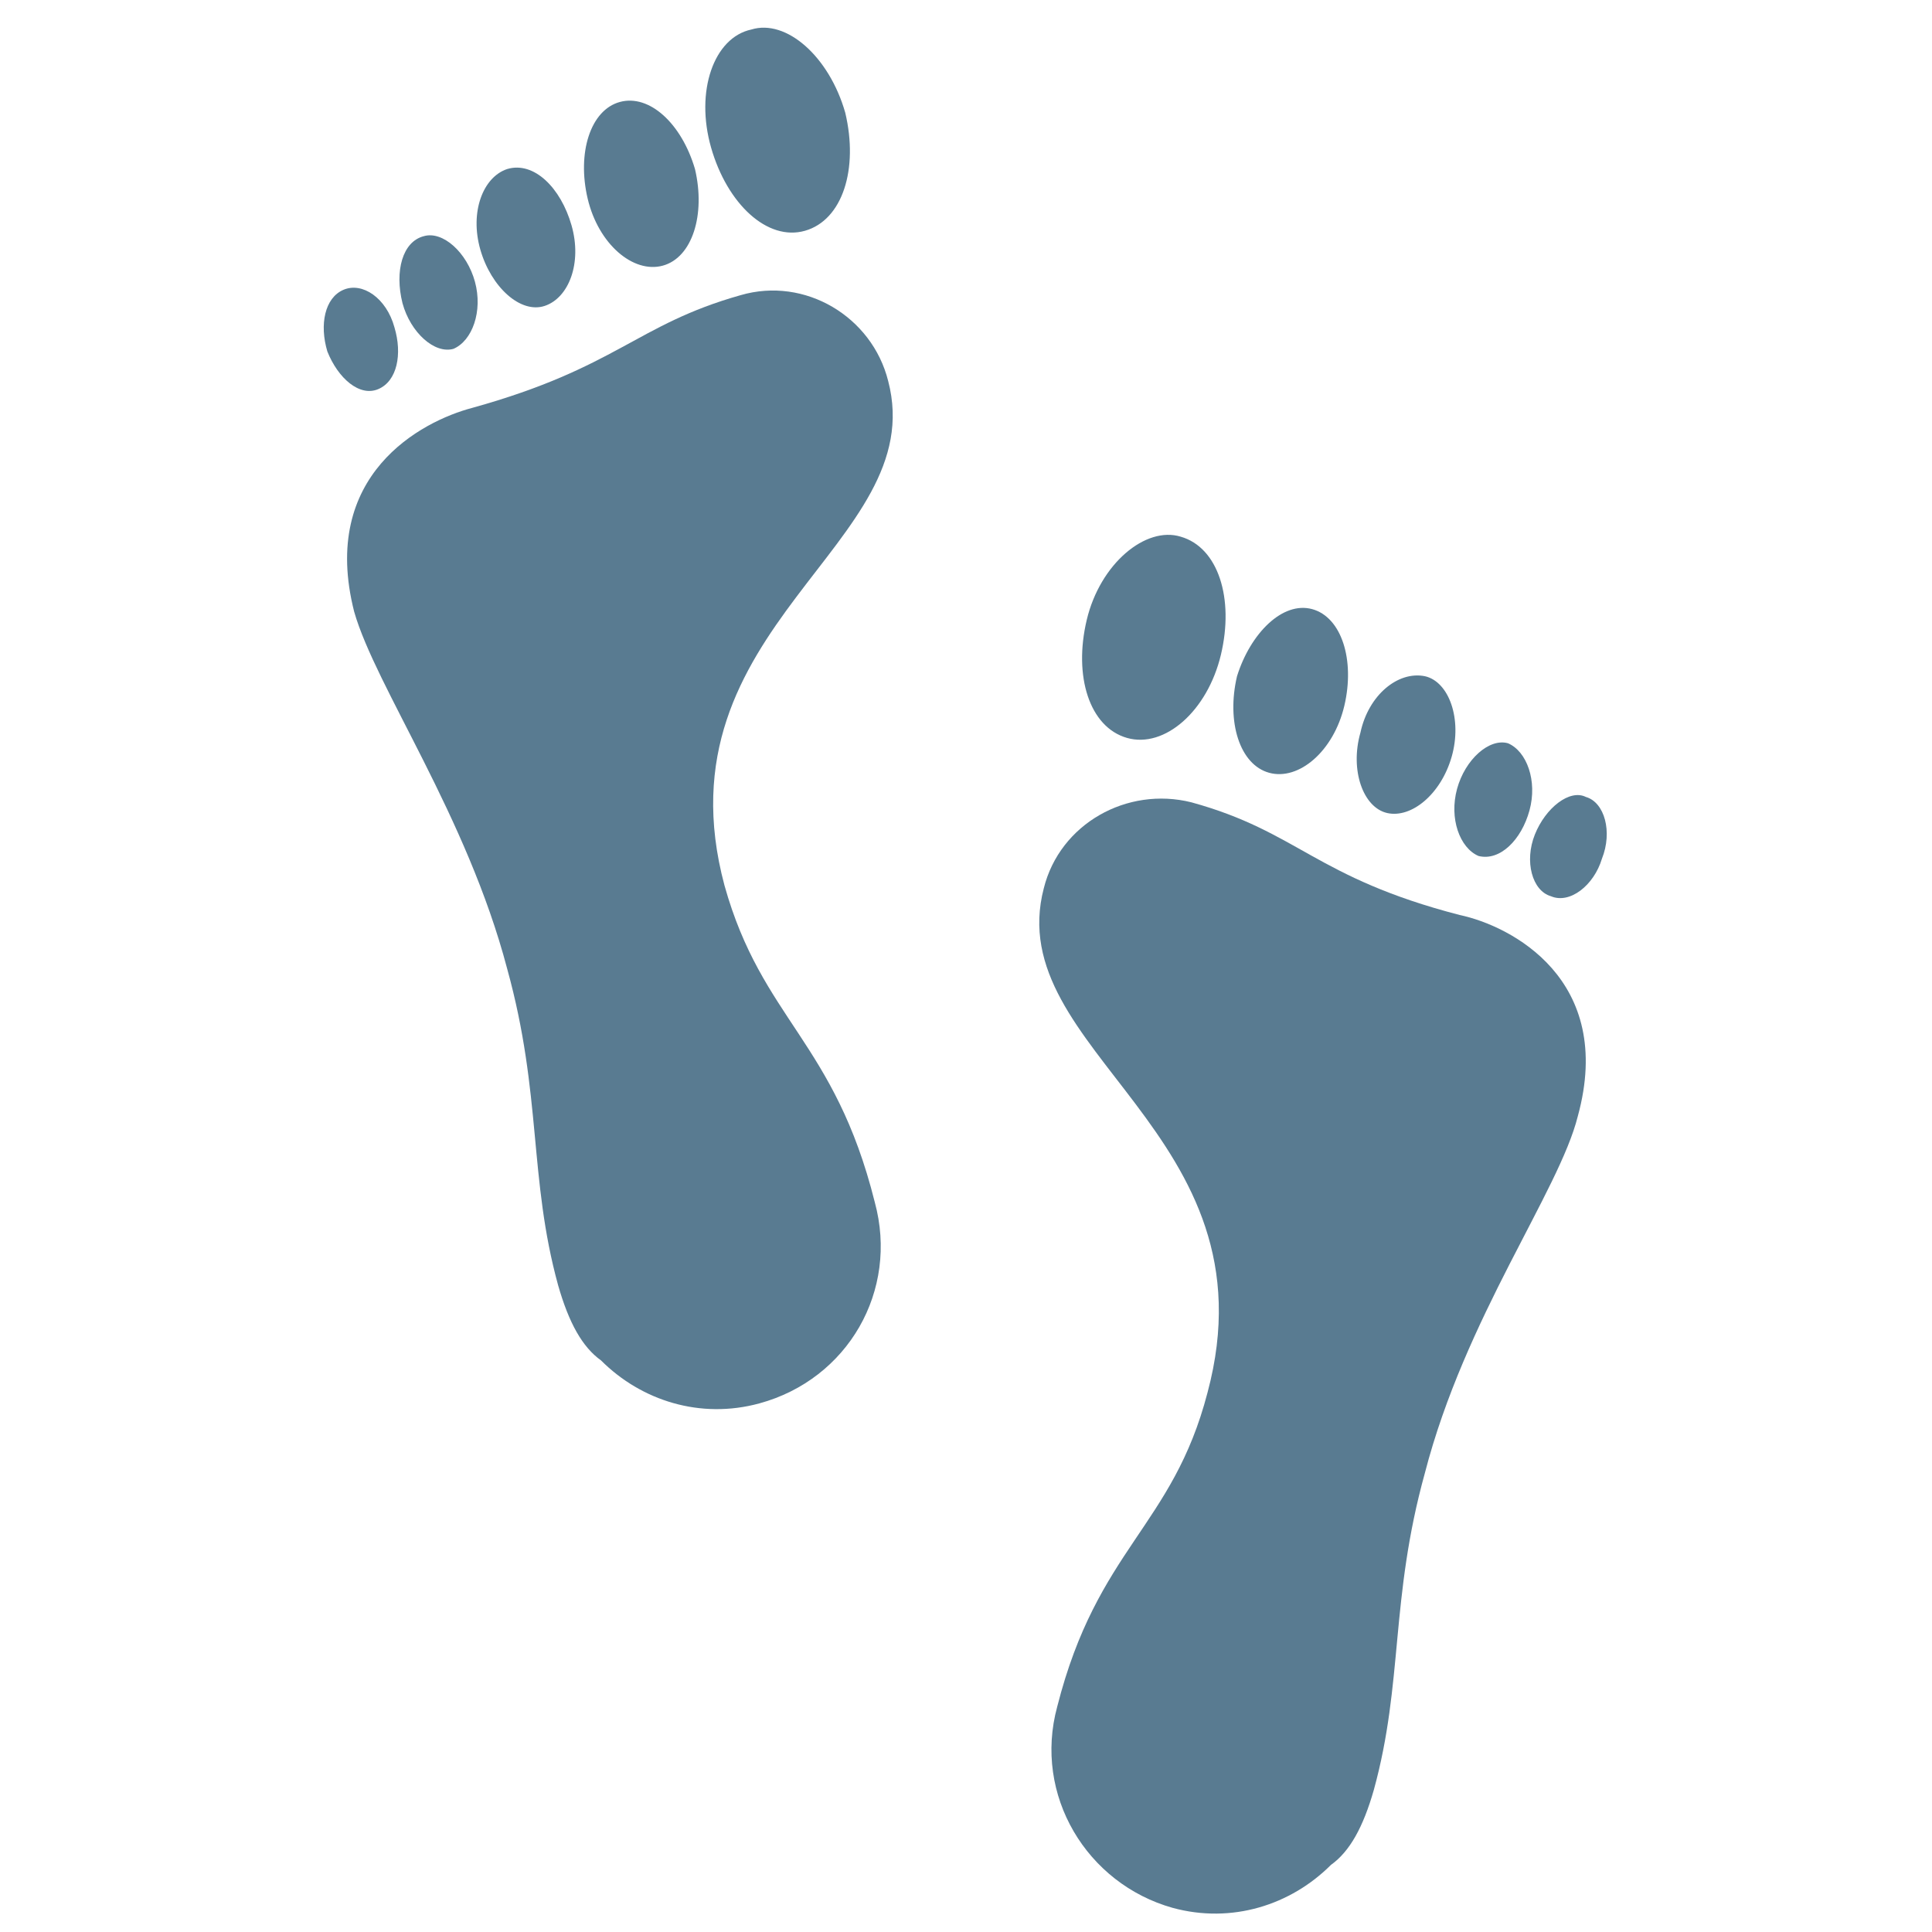 <?xml version="1.0" encoding="utf-8"?>
<!-- Generator: Adobe Illustrator 18.1.0, SVG Export Plug-In . SVG Version: 6.00 Build 0)  -->
<!DOCTYPE svg PUBLIC "-//W3C//DTD SVG 1.1//EN" "http://www.w3.org/Graphics/SVG/1.1/DTD/svg11.dtd">
<svg version="1.1" id="Layer_1" xmlns="http://www.w3.org/2000/svg" xmlns:xlink="http://www.w3.org/1999/xlink" x="0px" y="0px"
	 width="72px" height="72px" viewBox="0 0 72 72" enable-background="new 0 0 72 72" xml:space="preserve">
<path fill="#597B91" d="M54.4,34.1c-5.4-1.4-6-3.1-10-4.2c-2.4-0.6-4.9,0.8-5.5,3.2c-1.6,6.1,8.7,9.1,6.1,18.8
	c-1.3,5-4.1,5.8-5.6,11.7c-0.9,3.3,1.1,6.6,4.3,7.5c2.2,0.6,4.4-0.1,5.9-1.6c0.7-0.5,1.2-1.4,1.6-2.8c1.1-4,0.6-7.1,1.9-11.8
	c1.5-5.8,5-10.5,5.7-13.3C60.2,36.5,56.3,34.5,54.4,34.1z"/>
<path fill="#597B91" d="M44,20c1.4,0.4,2,2.3,1.5,4.4s-2.1,3.5-3.5,3.1c-1.4-0.4-2-2.3-1.5-4.4S42.7,19.6,44,20z M46.1,25.2
	c-0.4,1.7,0.1,3.3,1.2,3.6c1.1,0.3,2.4-0.8,2.8-2.5c0.4-1.7-0.1-3.3-1.2-3.6C47.8,22.4,46.6,23.6,46.1,25.2z M50.7,27.3
	c-0.4,1.4,0.1,2.8,1,3s2-0.7,2.4-2.1c0.4-1.4-0.1-2.8-1-3C52.1,25,51,25.9,50.7,27.3z M54.3,29.4c-0.3,1.1,0.1,2.2,0.8,2.5
	c0.8,0.2,1.6-0.6,1.9-1.7c0.3-1.1-0.1-2.2-0.8-2.5C55.5,27.5,54.6,28.3,54.3,29.4z M57.2,31.1c-0.4,1-0.1,2.1,0.6,2.3
	c0.7,0.3,1.6-0.4,1.9-1.4c0.4-1,0.1-2.1-0.6-2.3C58.5,29.4,57.6,30.1,57.2,31.1z"/>
<path fill="#597B91" d="M27,33c-2.6-9.7,7.7-12.7,6.1-18.8c-0.6-2.4-3.1-3.9-5.5-3.2c-3.9,1.1-4.6,2.7-10,4.2
	c-1.9,0.5-5.7,2.5-4.4,7.6c0.8,2.8,4.2,7.6,5.7,13.3c1.3,4.7,0.8,7.8,1.9,11.8c0.4,1.4,0.9,2.3,1.6,2.8c1.5,1.5,3.7,2.2,5.9,1.6
	c3.3-0.9,5.2-4.2,4.3-7.5C31.1,38.8,28.4,38,27,33z"/>
<path fill="#597B91" d="M31.5,4.2C32,6.3,31.4,8.2,30,8.6c-1.4,0.4-2.9-1-3.5-3.1s0.1-4.1,1.5-4.4C29.3,0.7,30.9,2.1,31.5,4.2z
	 M23.1,3.8c-1.1,0.3-1.6,1.9-1.2,3.6s1.7,2.8,2.8,2.5c1.1-0.3,1.6-1.9,1.2-3.6C25.4,4.6,24.2,3.5,23.1,3.8z M18.9,6.3
	c-0.9,0.3-1.4,1.6-1,3s1.5,2.4,2.4,2.1c0.9-0.3,1.4-1.6,1-3S19.9,6,18.9,6.3z M17.7,10.5c-0.3-1.1-1.2-1.9-1.9-1.7
	c-0.8,0.2-1.1,1.3-0.8,2.5c0.3,1.1,1.2,1.9,1.9,1.7C17.6,12.7,18,11.6,17.7,10.5z M12.8,10.8c-0.7,0.3-0.9,1.3-0.6,2.3
	c0.4,1,1.2,1.7,1.9,1.4c0.7-0.3,0.9-1.3,0.6-2.3C14.4,11.1,13.5,10.5,12.8,10.8z"/>
</svg>
